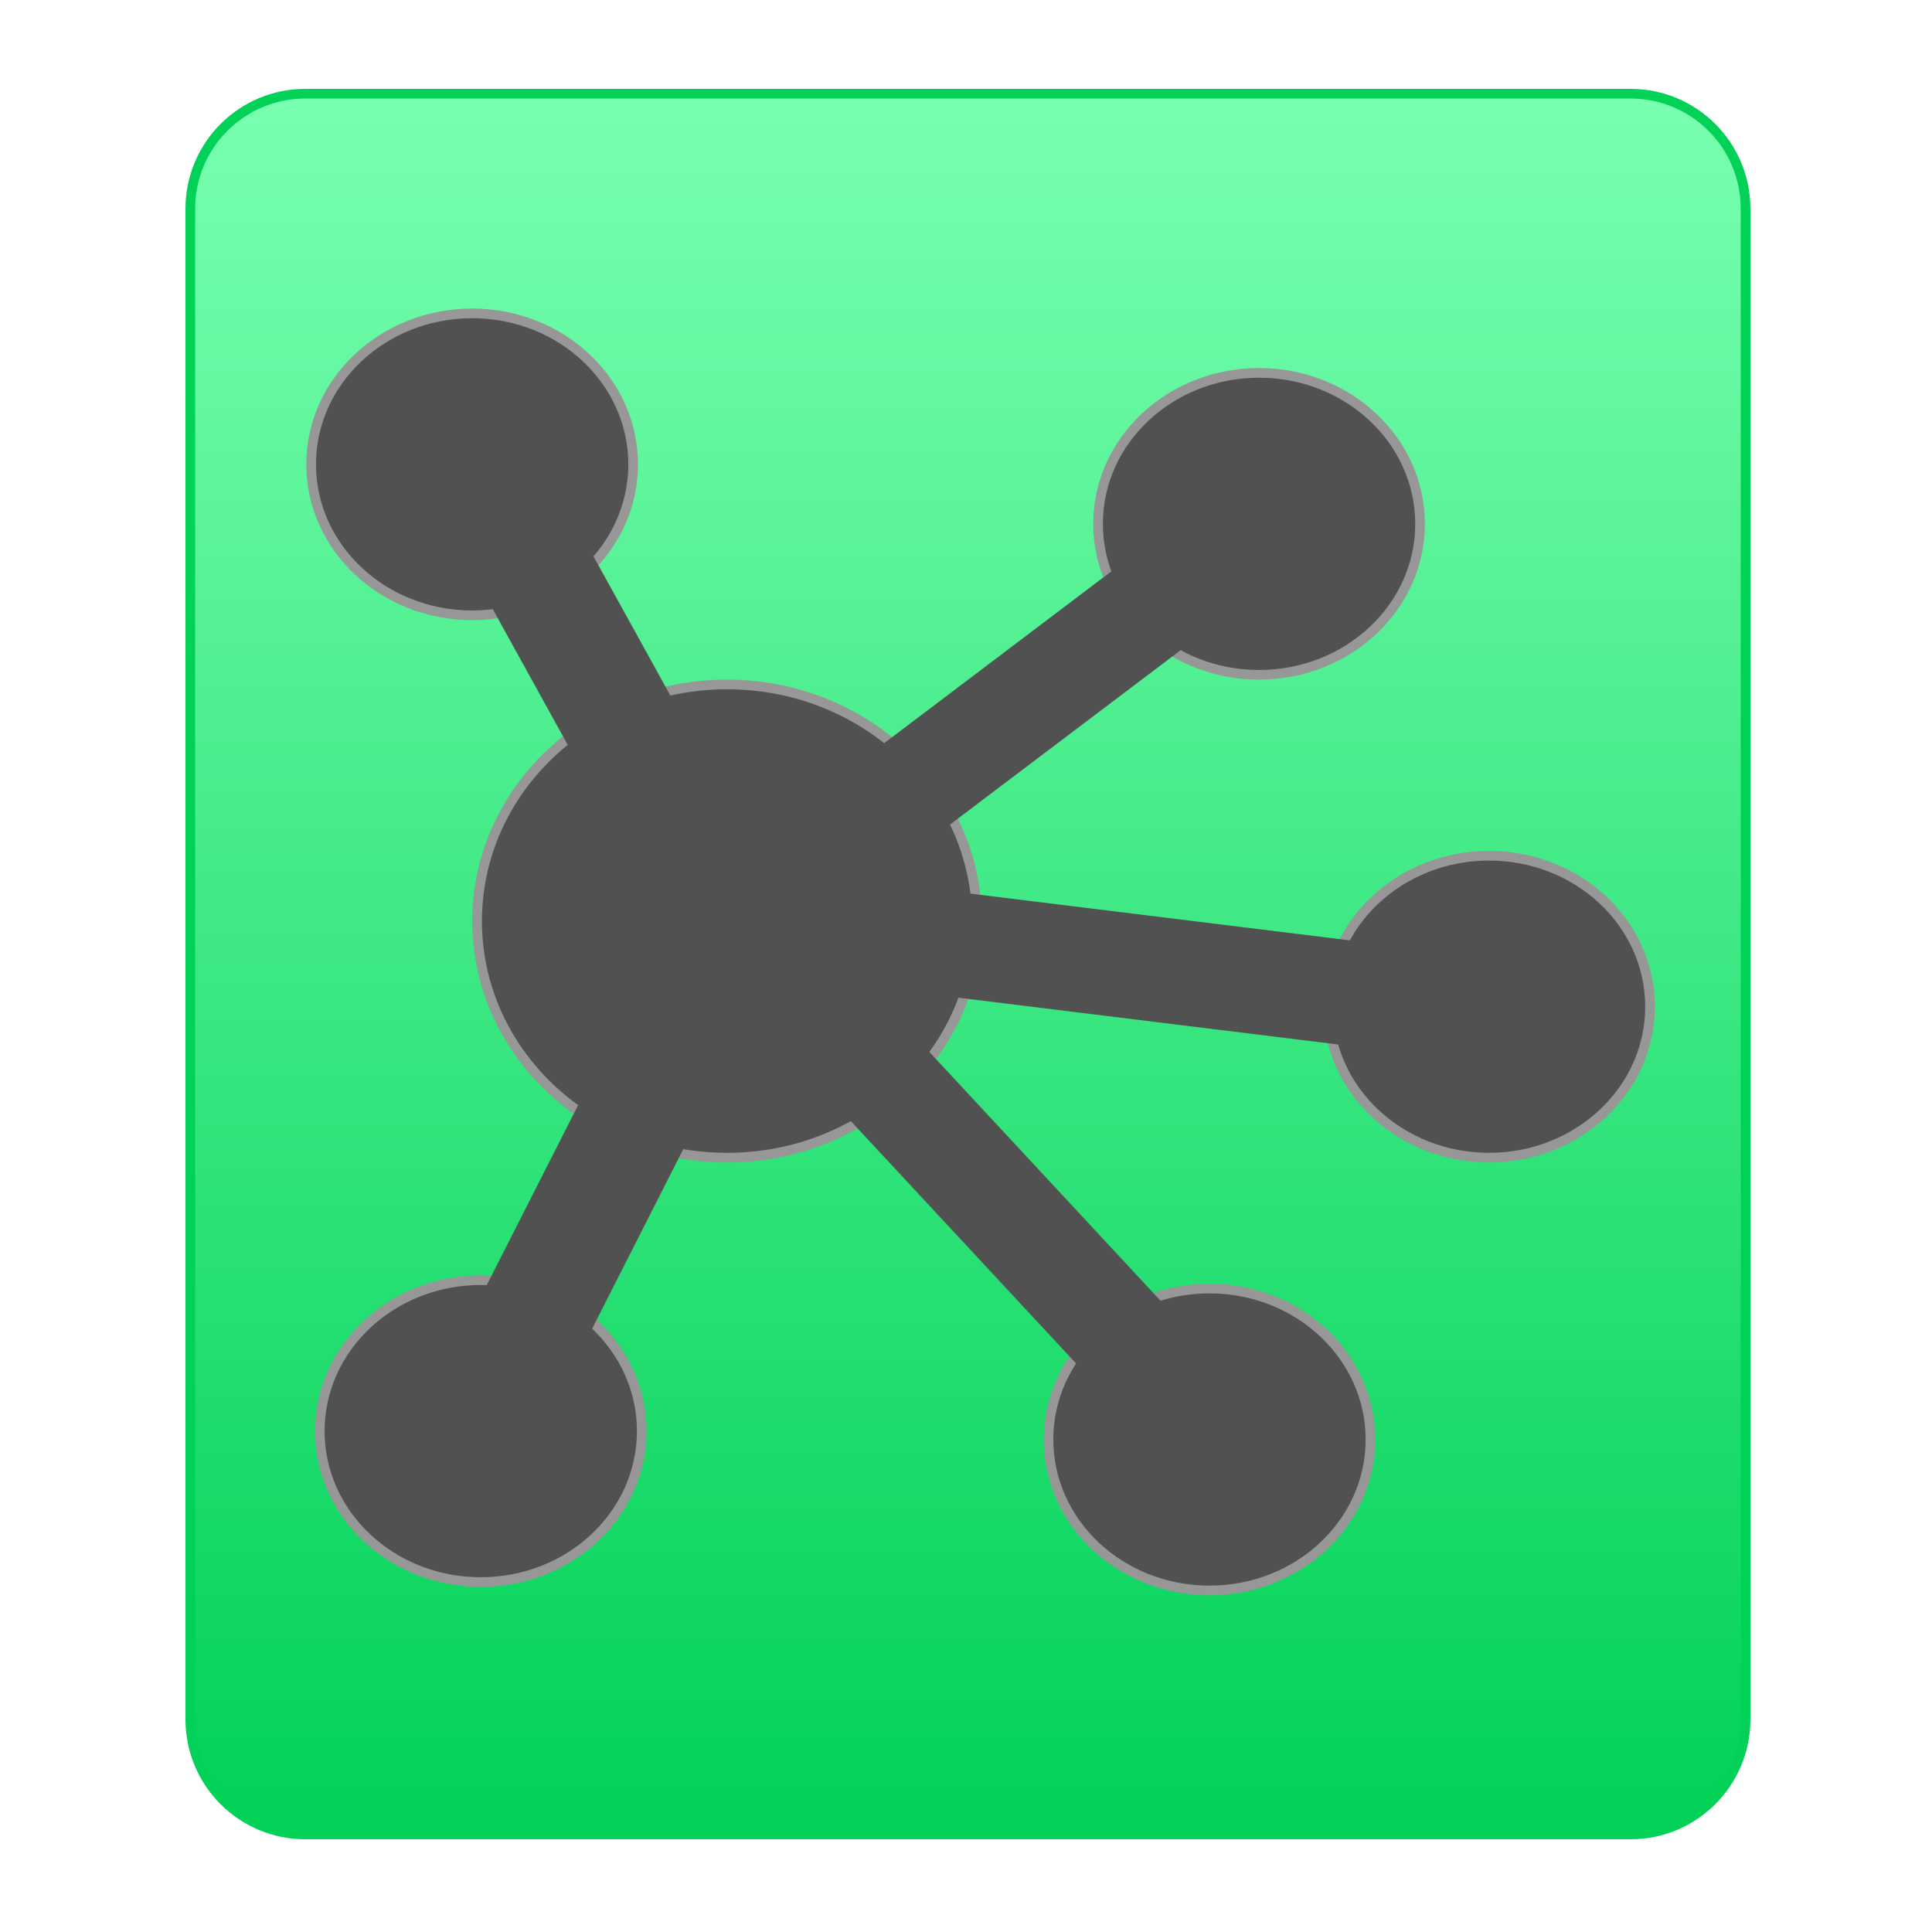<?xml version="1.0" encoding="UTF-8"?>
<svg width="100px" height="100px" viewBox="0 0 100 100" version="1.1" xmlns="http://www.w3.org/2000/svg" xmlns:xlink="http://www.w3.org/1999/xlink">
    <!-- Generator: sketchtool 63.1 (101010) - https://sketch.com -->
    <title>app/OmniGraffle</title>
    <desc>Created with sketchtool.</desc>
    <defs>
        <linearGradient x1="50%" y1="0%" x2="50%" y2="100%" id="linearGradient-1">
            <stop stop-color="#79FFB0" offset="0%"></stop>
            <stop stop-color="#00D156" offset="100%"></stop>
        </linearGradient>
    </defs>
    <g id="Icons" stroke="none" stroke-width="1" fill="none" fill-rule="evenodd">
        <g id="app/OmniGraffle">
            <g id="Group">
                <g transform="translate(50.848, 50.93) rotate(9) translate(-50.848, -50.93) translate(2.848, -1.07)">
                    <path d="M81.4,6.05 L12.8,6.05 C11.157,6.05 9.669,6.716 8.593,7.793 C7.516,8.869 6.85,10.357 6.85,12 L6.85,90.2 C6.85,91.843 7.516,93.331 8.593,94.407 C9.669,95.484 11.157,96.15 12.8,96.15 L81.4,96.15 C83.043,96.15 84.531,95.484 85.607,94.407 C86.684,93.331 87.35,91.843 87.35,90.2 L87.35,12 C87.35,10.357 86.684,8.869 85.607,7.793 C84.531,6.716 83.043,6.05 81.4,6.05 Z" id="Rectangle" stroke="#01D157" stroke-width="0.5" fill="url(#linearGradient-1)" transform="translate(47.1, 51.1) rotate(-9) translate(-47.1, -51.1) "></path>
                    <g id="Group-13" transform="translate(48.804, 51.795) rotate(-9) translate(-48.804, -51.795) translate(12.804, 16.795)" fill="#515151">
                        <g id="Group-11" transform="translate(0.181, 0.118)" stroke="#979797" stroke-width="0.5">
                            <ellipse id="Oval" cx="8.583" cy="8.063" rx="8.333" ry="7.813"></ellipse>
                            <ellipse id="Oval-Copy-3" cx="49.313" cy="11.143" rx="8.333" ry="7.813"></ellipse>
                            <ellipse id="Oval-Copy-5" cx="61.217" cy="36.135" rx="8.333" ry="7.813"></ellipse>
                            <ellipse id="Oval-Copy-6" cx="46.747" cy="58.537" rx="8.333" ry="7.813"></ellipse>
                            <ellipse id="Oval-Copy-7" cx="9.029" cy="58.103" rx="8.333" ry="7.813"></ellipse>
                            <ellipse id="Oval-Copy-8" cx="21.777" cy="31.702" rx="12.937" ry="12.246"></ellipse>
                        </g>
                        <polygon id="Rectangle" transform="translate(13.814, 16.802) rotate(61) translate(-13.814, -16.802) " points="5.486 13.847 22.134 13.871 22.142 19.756 5.495 19.732"></polygon>
                        <polygon id="Rectangle-Copy-16" transform="translate(14.958, 46.451) rotate(-63) translate(-14.958, -46.451) " points="6.638 43.521 23.287 43.497 23.279 49.382 6.63 49.405"></polygon>
                        <polygon id="Rectangle-Copy-13" transform="translate(37.313, 20.546) rotate(-37) translate(-37.313, -20.546) " points="29.006 17.852 45.63 17.824 45.621 23.241 28.997 23.268"></polygon>
                        <polygon id="Rectangle-Copy-14" transform="translate(43.559, 34.243) rotate(7) translate(-43.559, -34.243) " points="32.258 31.526 54.858 31.536 54.861 36.959 32.261 36.949"></polygon>
                        <polygon id="Rectangle-Copy-15" transform="translate(35.597, 45.981) rotate(47) translate(-35.597, -45.981) " points="24.272 43.255 46.913 43.294 46.922 48.707 24.282 48.668"></polygon>
                    </g>
                </g>
            </g>
        </g>
    </g>
</svg>